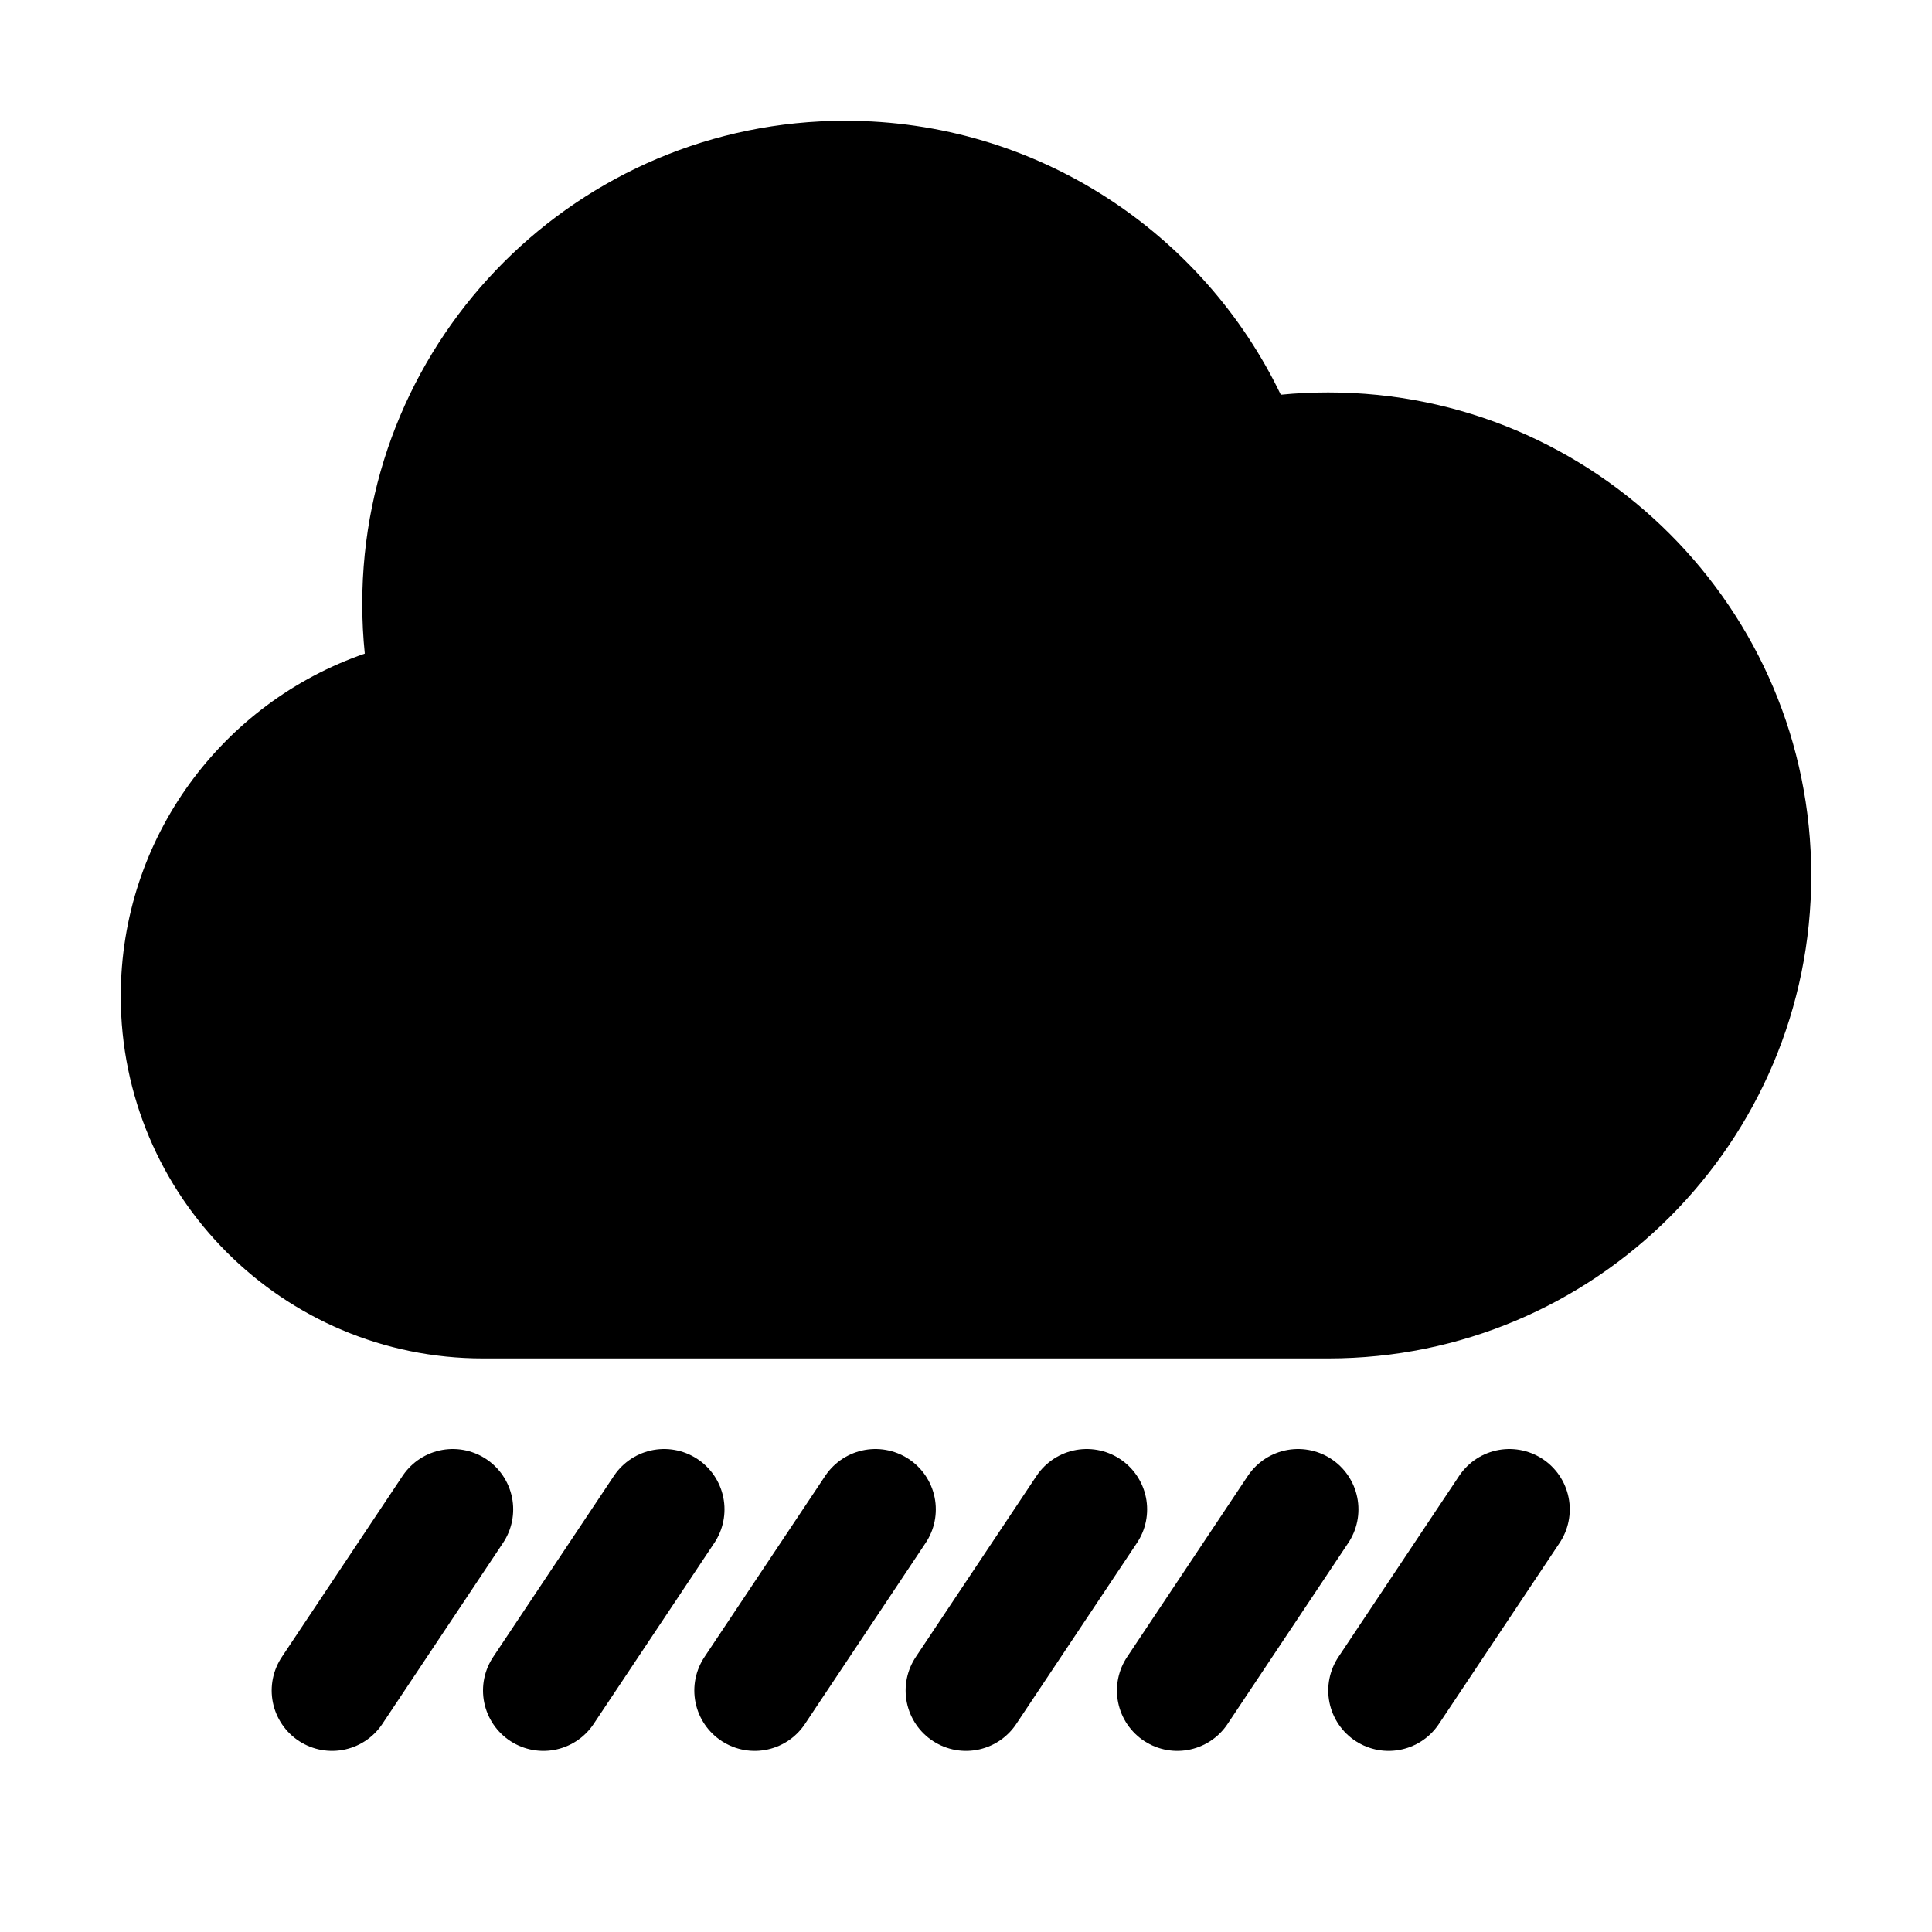 <svg width="16" height="16" viewBox="0 0 16 16" fill="none" xmlns="http://www.w3.org/2000/svg">
<path d="M7.25 12.5L6.25 14M10.75 12.5L9.75 14M3.75 12.5L2.75 14" stroke="black" stroke-linecap="round" stroke-linejoin="round"/>
<path d="M9 12.5L8 14M12.5 12.5L11.5 14M5.5 12.5L4.5 14" stroke="black" stroke-linecap="round" stroke-linejoin="round"/>
<path fill-rule="evenodd" clip-rule="evenodd" d="M1 8.25C1 9.907 2.343 11.25 4 11.25H11C13.209 11.25 15 9.459 15 7.25C15 5.041 13.209 3.25 11 3.25C10.867 3.25 10.736 3.256 10.607 3.269C9.962 1.927 8.589 1 7 1C4.791 1 3 2.791 3 5C3 5.14 3.007 5.277 3.021 5.413C1.845 5.819 1 6.936 1 8.25Z" fill="black"/>
</svg>
